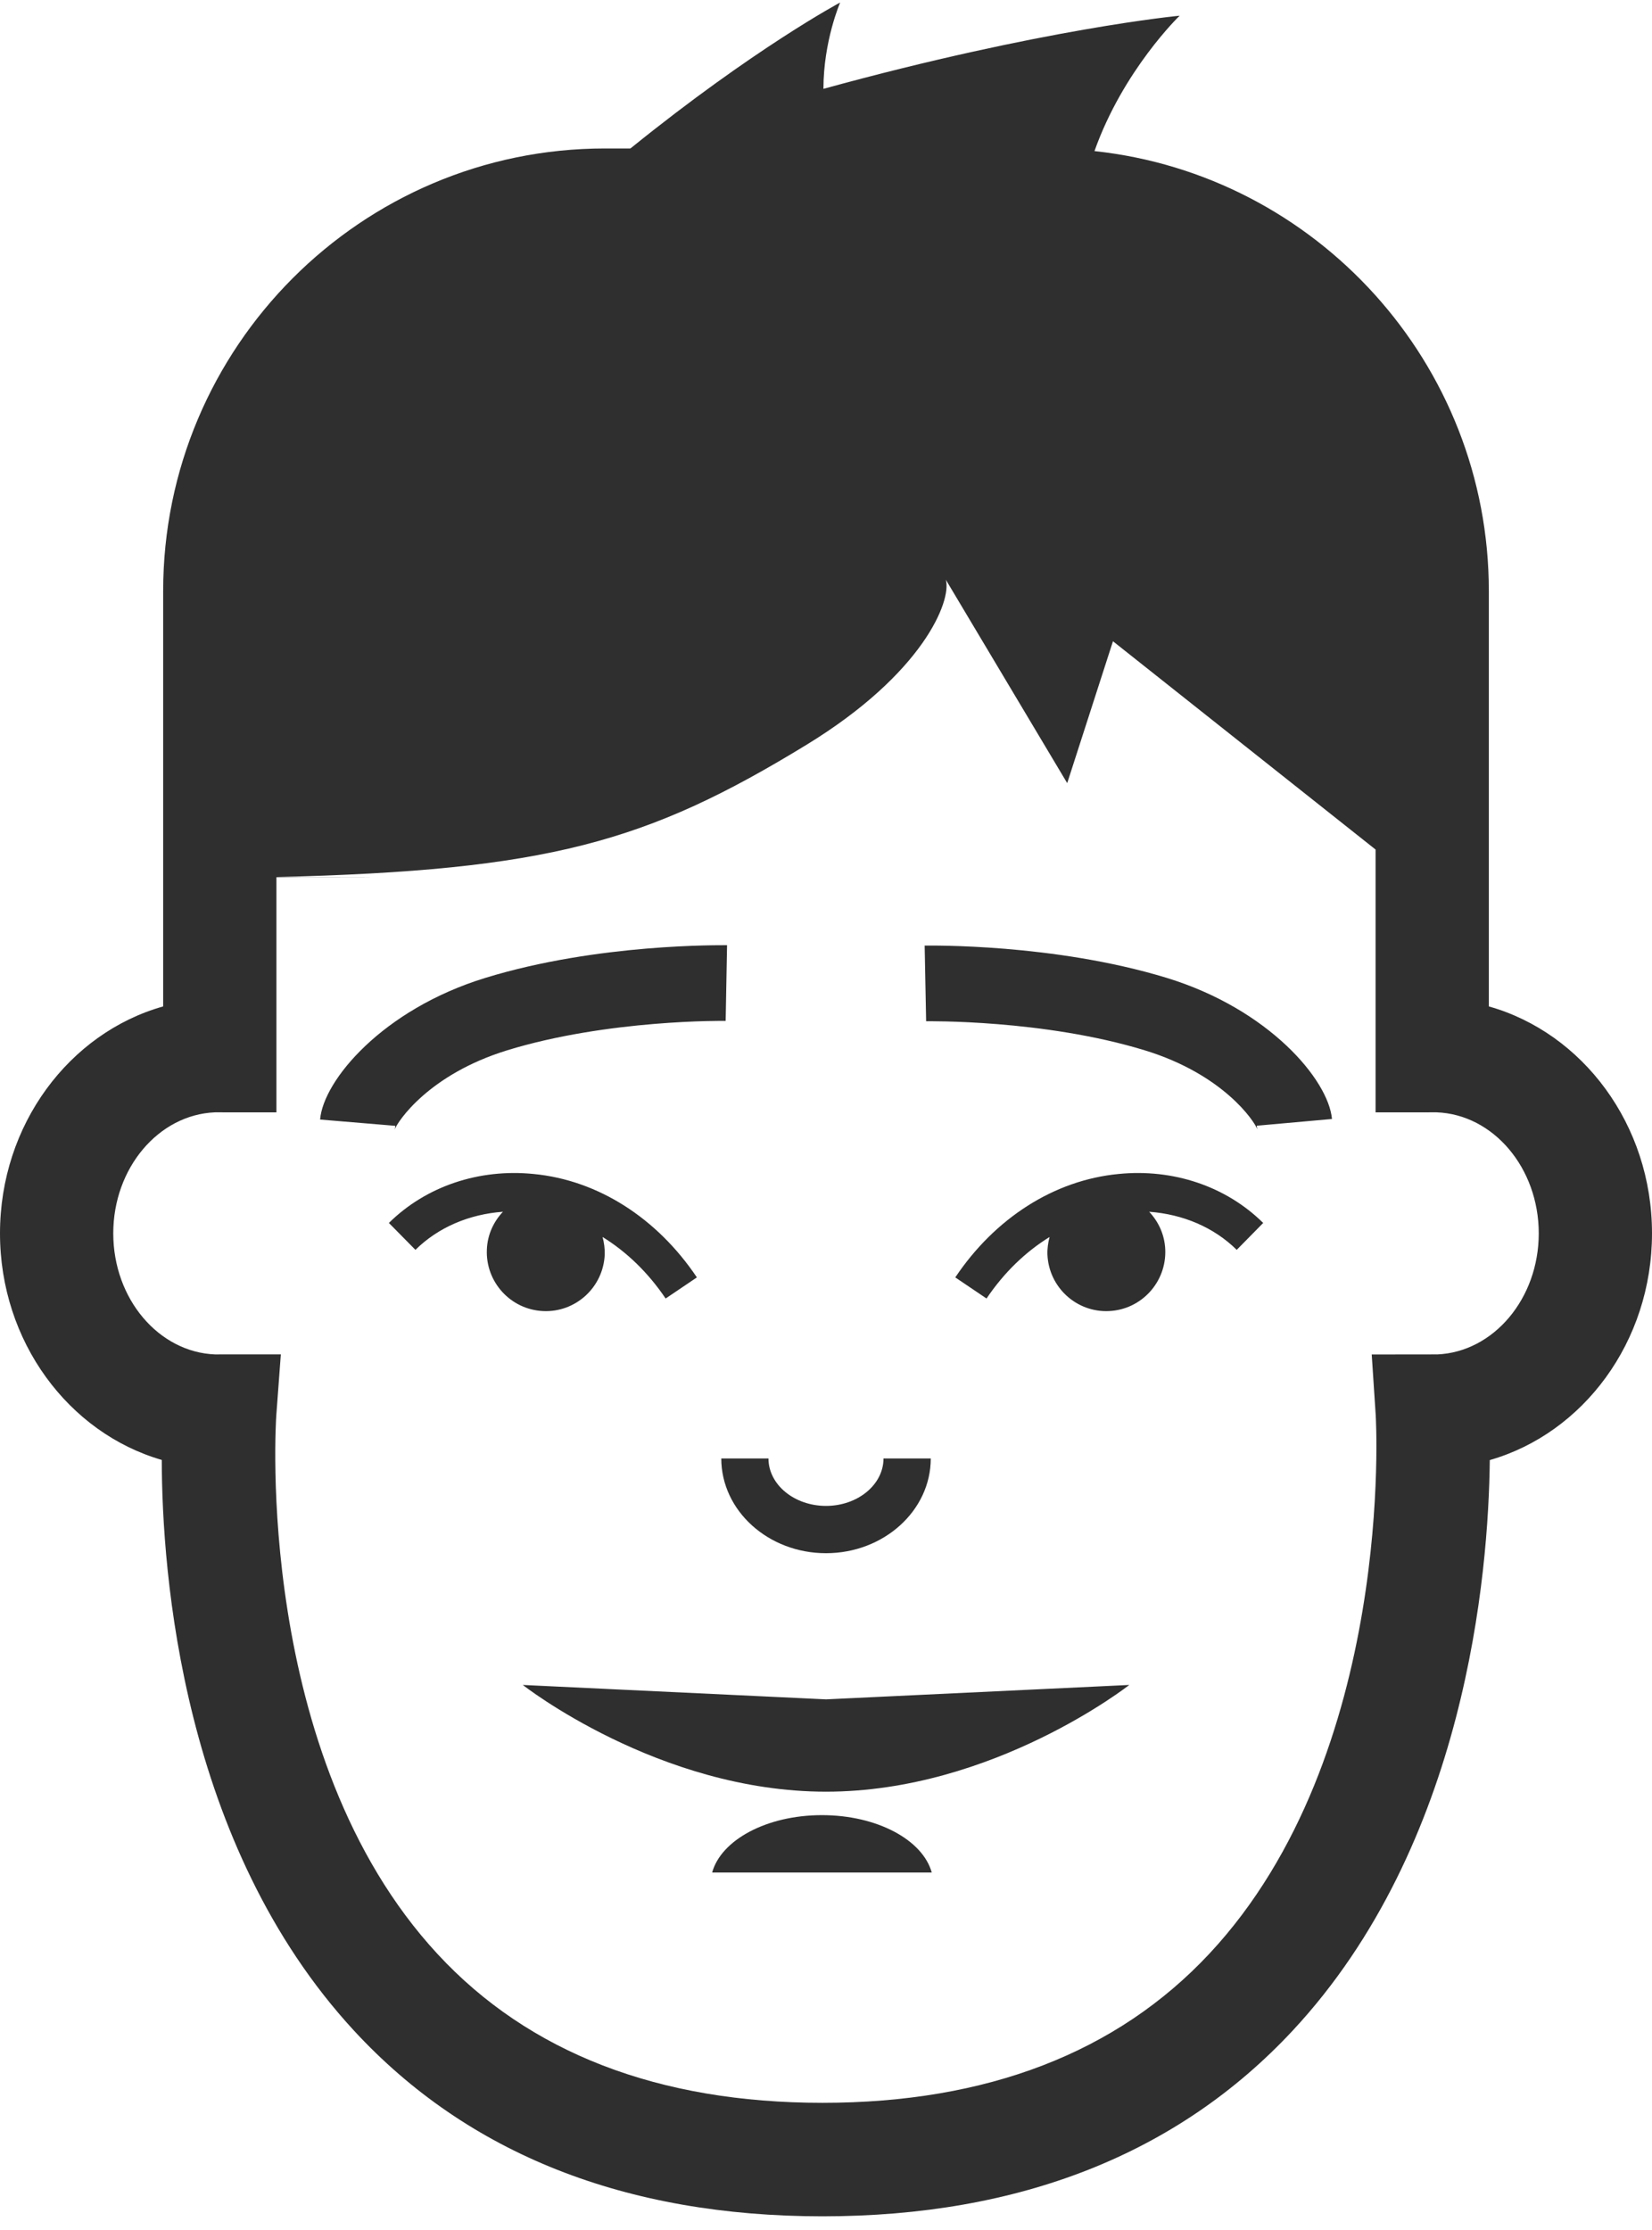 <?xml version="1.0" encoding="UTF-8" standalone="no"?>
<svg width="103px" height="139px" viewBox="0 0 103 139" version="1.1" xmlns="http://www.w3.org/2000/svg" xmlns:xlink="http://www.w3.org/1999/xlink" xmlns:sketch="http://www.bohemiancoding.com/sketch/ns">
    <!-- Generator: Sketch 3.2.2 (9983) - http://www.bohemiancoding.com/sketch -->
    <title>avatar-icon-42</title>
    <desc>Created with Sketch.</desc>
    <defs></defs>
    <g id="Page-1" stroke="none" stroke-width="1" fill="none" fill-rule="evenodd" sketch:type="MSPage">
        <g id="item-collection-preview" sketch:type="MSArtboardGroup" transform="translate(-413, -2393)" fill="#2F2F2F">
            <g id="avatars" sketch:type="MSLayerGroup" transform="translate(183, 80)">
                <g id="avatar" transform="translate(230, 2313)" sketch:type="MSShapeGroup">
                    <path d="M69.733,73.182 C65.72,73.567 62.036,75.935 59.56,79.628 L61.509,80.944 C62.603,79.319 63.95,78.029 65.44,77.109 C65.348,77.458 65.292,77.824 65.306,78.208 C65.393,80.239 67.113,81.819 69.135,81.727 C71.167,81.64 72.739,79.916 72.652,77.883 C72.612,76.965 72.231,76.154 71.649,75.536 C73.742,75.689 75.677,76.498 77.108,77.911 L78.758,76.234 C76.447,73.951 73.158,72.838 69.733,73.182 L69.733,73.182 Z M72.725,60.951 C65.692,58.811 57.973,58.944 57.651,58.944 L57.743,63.661 C57.804,63.661 65.063,63.545 71.355,65.467 C76.265,66.963 78.219,69.894 78.4,70.411 C78.4,70.409 78.372,70.324 78.358,70.173 L83.047,69.753 C82.828,67.316 79.12,62.906 72.725,60.951 L72.725,60.951 Z M89.598,84.43 L89.59,84.428 L85.525,84.433 L85.773,88.202 C85.787,88.412 87.02,109.356 75.401,121.786 C69.641,127.953 61.528,131.081 51.284,131.081 C41.054,131.081 32.978,127.96 27.281,121.807 C15.783,109.389 17.211,88.445 17.226,88.235 L17.51,84.428 L13.704,84.428 L13.429,84.43 C9.898,84.301 7.062,80.966 7.062,76.883 C7.062,72.814 9.884,69.484 13.401,69.338 L17.235,69.34 L17.235,54.684 C31.055,54.684 17.235,54.672 17.235,54.672 C34.164,54.259 40.338,52.507 50.281,46.429 C57.573,41.971 59.339,37.445 58.971,36.138 L66.539,48.818 L69.392,39.973 L85.765,52.957 L85.765,69.34 L89.572,69.338 C93.102,69.468 95.939,72.803 95.939,76.883 C95.939,80.954 93.117,84.284 89.598,84.43 L89.598,84.43 Z M92.827,62.736 L92.827,36.846 C92.827,22.631 82.042,10.899 68.239,9.418 C70.028,4.368 73.549,0.979 73.549,0.979 C73.549,0.979 65.011,1.781 51.34,5.538 C51.34,2.552 52.383,0.156 52.383,0.156 C52.383,0.156 47.023,3.015 39.317,9.246 C39.307,9.251 39.298,9.253 39.288,9.255 L37.711,9.255 C22.526,9.255 10.173,21.633 10.173,36.846 L10.173,62.736 C4.326,64.385 0,70.102 0,76.883 C0,83.631 4.284,89.327 10.086,91.006 C10.1,98.108 11.36,114.983 22.077,126.588 C29.167,134.262 38.994,138.156 51.284,138.156 C63.578,138.156 73.434,134.262 80.587,126.59 C91.41,114.983 92.808,98.096 92.886,91.015 C98.707,89.346 103,83.643 103,76.883 C103,70.102 98.674,64.385 92.827,62.736 L92.827,62.736 Z M32.596,105.033 C32.596,105.033 41.058,111.686 51.5,111.686 C61.944,111.686 70.409,105.033 70.409,105.033 L51.505,105.931 L32.596,105.033 Z M37.704,78.208 C37.716,77.824 37.662,77.458 37.57,77.109 C39.06,78.029 40.406,79.319 41.501,80.944 L43.45,79.628 C40.971,75.935 37.29,73.567 33.277,73.182 C29.852,72.838 26.559,73.951 24.247,76.234 L25.902,77.911 C27.331,76.498 29.263,75.689 31.358,75.536 C30.774,76.154 30.393,76.965 30.355,77.883 C30.264,79.916 31.841,81.64 33.87,81.727 C35.896,81.819 37.615,80.239 37.704,78.208 L37.704,78.208 Z M51.5,96.82 C55.099,96.82 58.032,94.169 58.032,90.914 L55.085,90.914 C55.085,92.546 53.477,93.872 51.5,93.872 C49.523,93.872 47.913,92.546 47.913,90.914 L44.971,90.914 C44.971,94.169 47.901,96.82 51.5,96.82 L51.5,96.82 Z M24.6,70.425 C24.784,69.909 26.728,66.974 31.638,65.467 C37.933,63.538 45.173,63.637 45.244,63.637 L45.331,58.92 C45.004,58.925 37.295,58.797 30.259,60.958 C23.852,62.925 20.154,67.35 19.958,69.788 L24.647,70.18 C24.633,70.335 24.605,70.423 24.6,70.425 L24.6,70.425 Z M51.246,113.148 C47.8,113.148 44.959,114.698 44.401,116.726 L58.093,116.726 C57.536,114.698 54.694,113.148 51.246,113.148 L51.246,113.148 Z" id="avatar-icon-42"></path>
                </g>
            </g>
        </g>
    </g>
</svg>